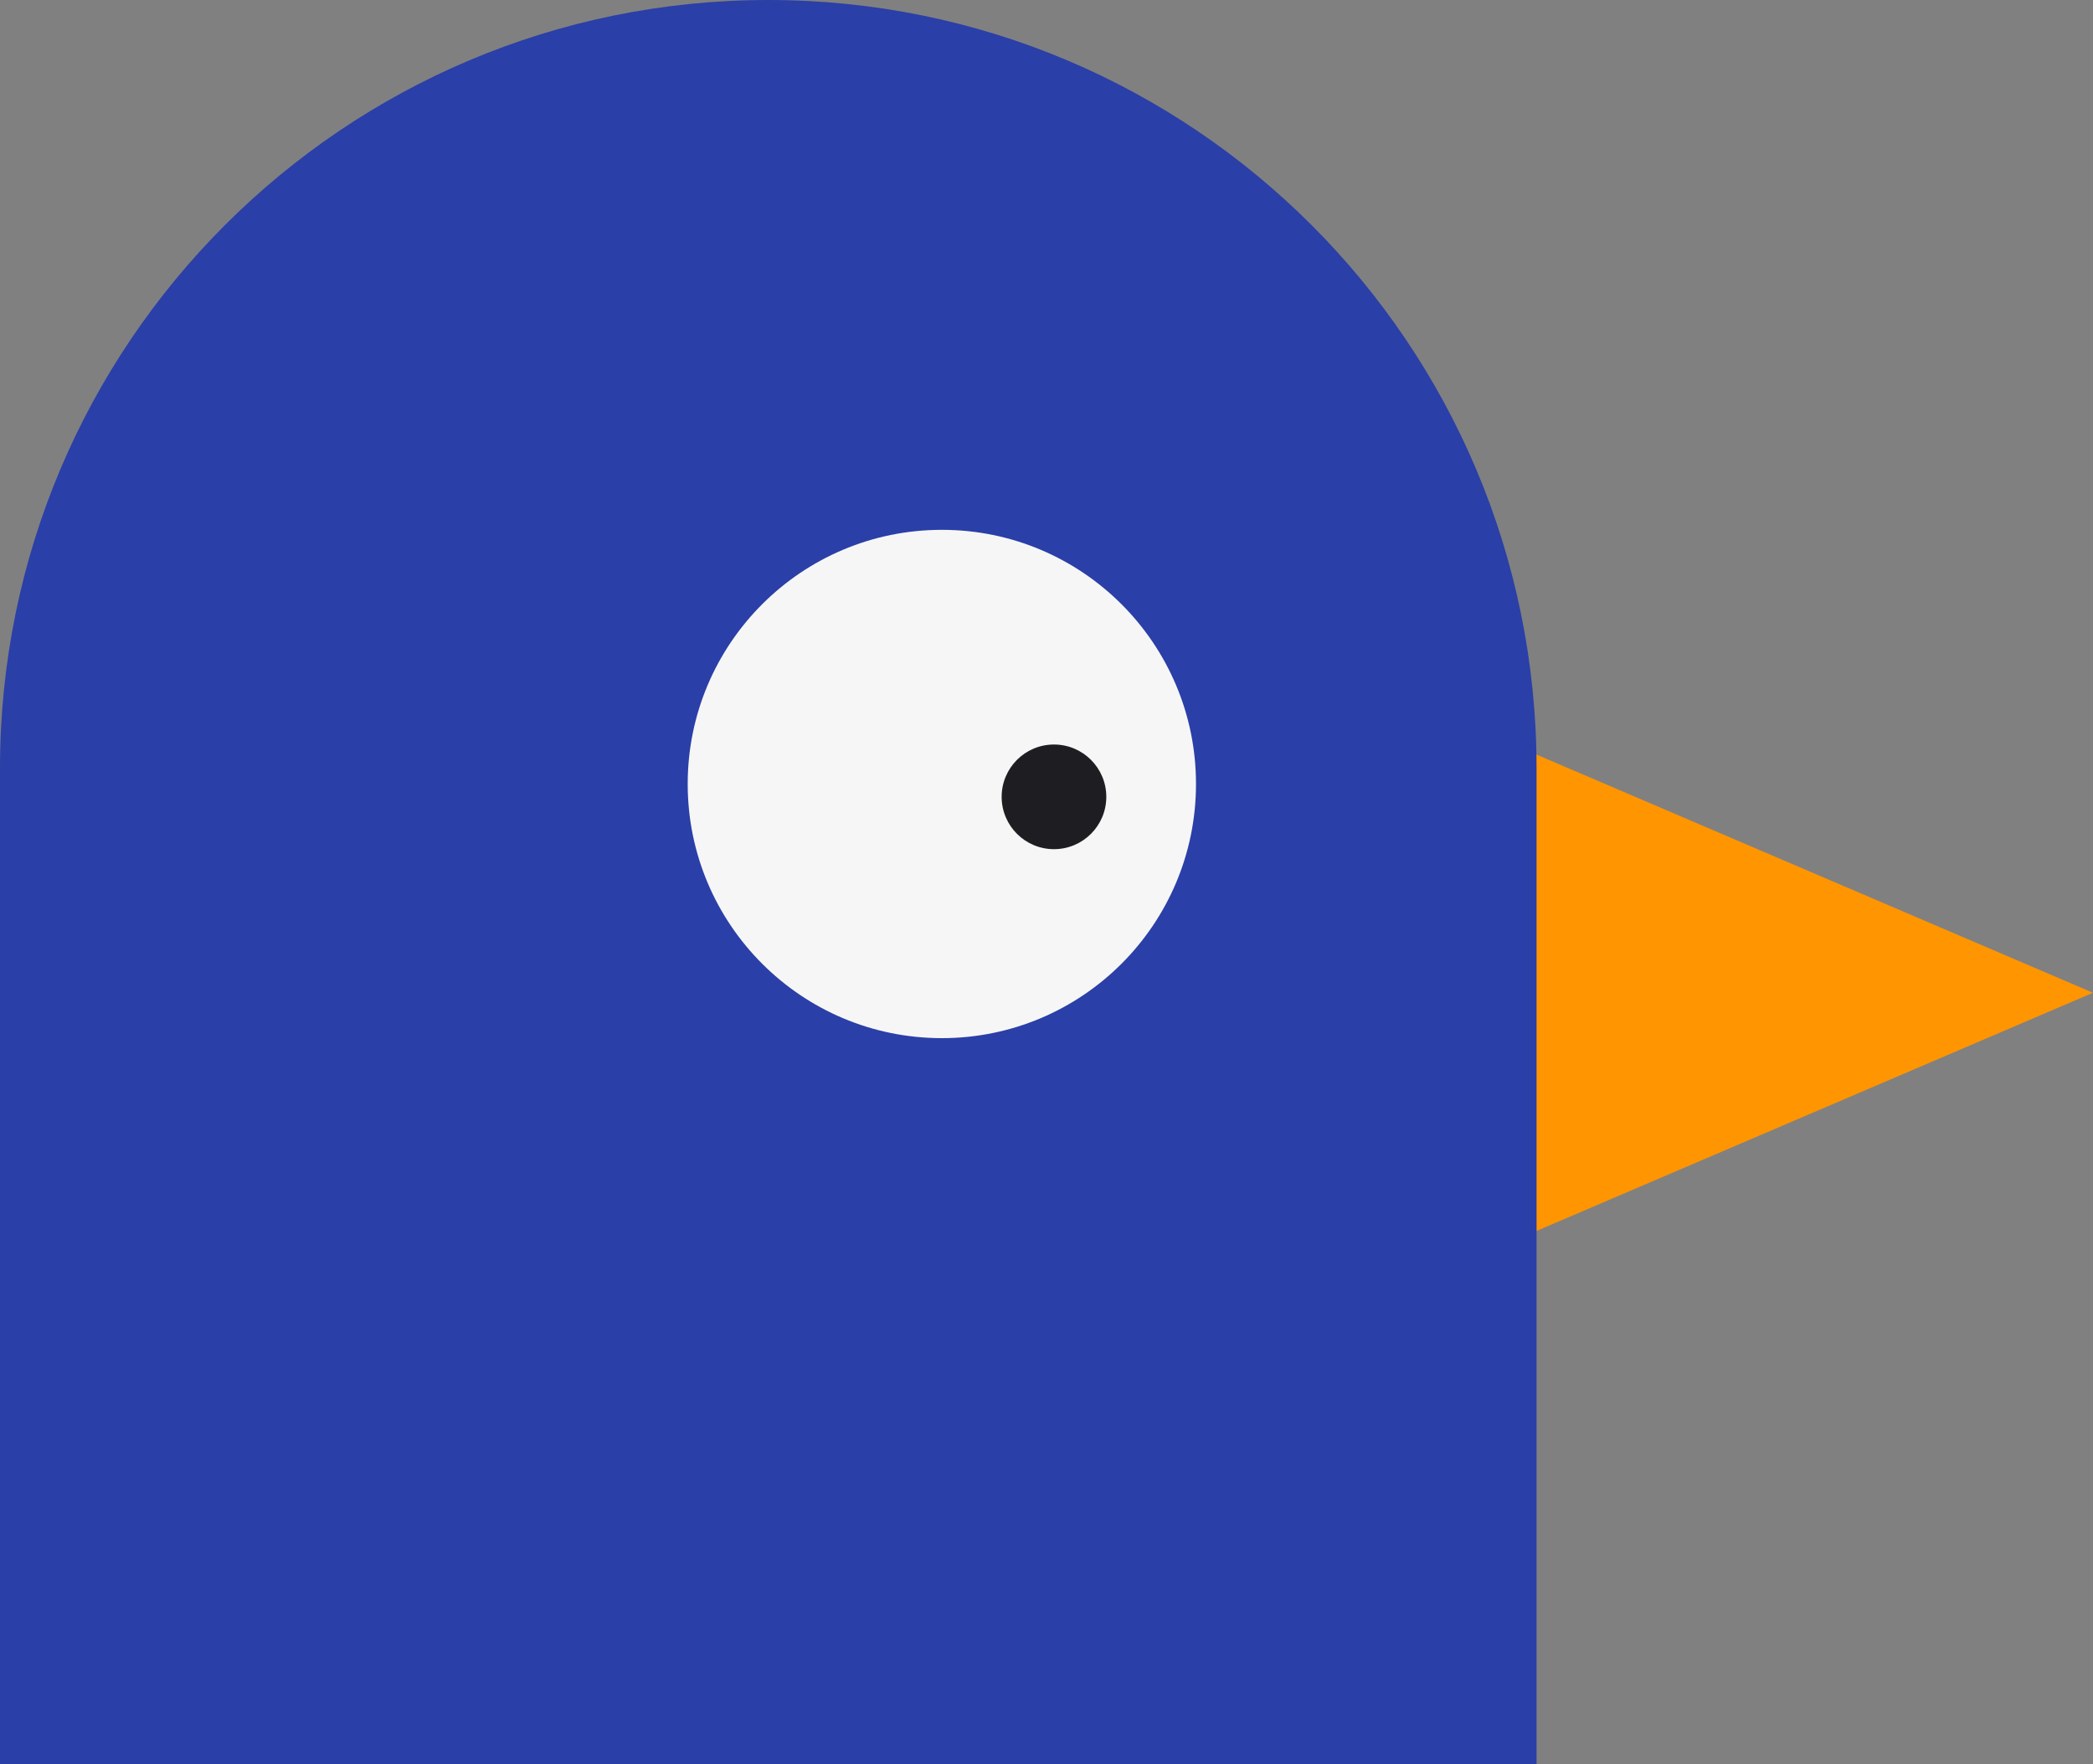 <svg width="140" height="118" viewBox="0 0 140 118" fill="none" xmlns="http://www.w3.org/2000/svg">
<rect x="0" y="0" width="140" height="118" fill="#808080" stroke="none"/>
<path d="M140 66.405L88 44.149V66.114V88.662L140 66.405Z" fill="#FF9500"/>
<path d="M0 51.39C0 23.008 23.008 0 51.39 0C79.771 7.62939e-05 102.779 23.008 102.779 51.39V118H0V51.39Z" fill="#2A3FA7"/>
<circle cx="63" cy="52.44" r="17" fill="#F6F6F6"/>
<ellipse cx="70.5" cy="53.3" rx="3.5" ry="3.5" fill="#1E1E22"/>
</svg>
